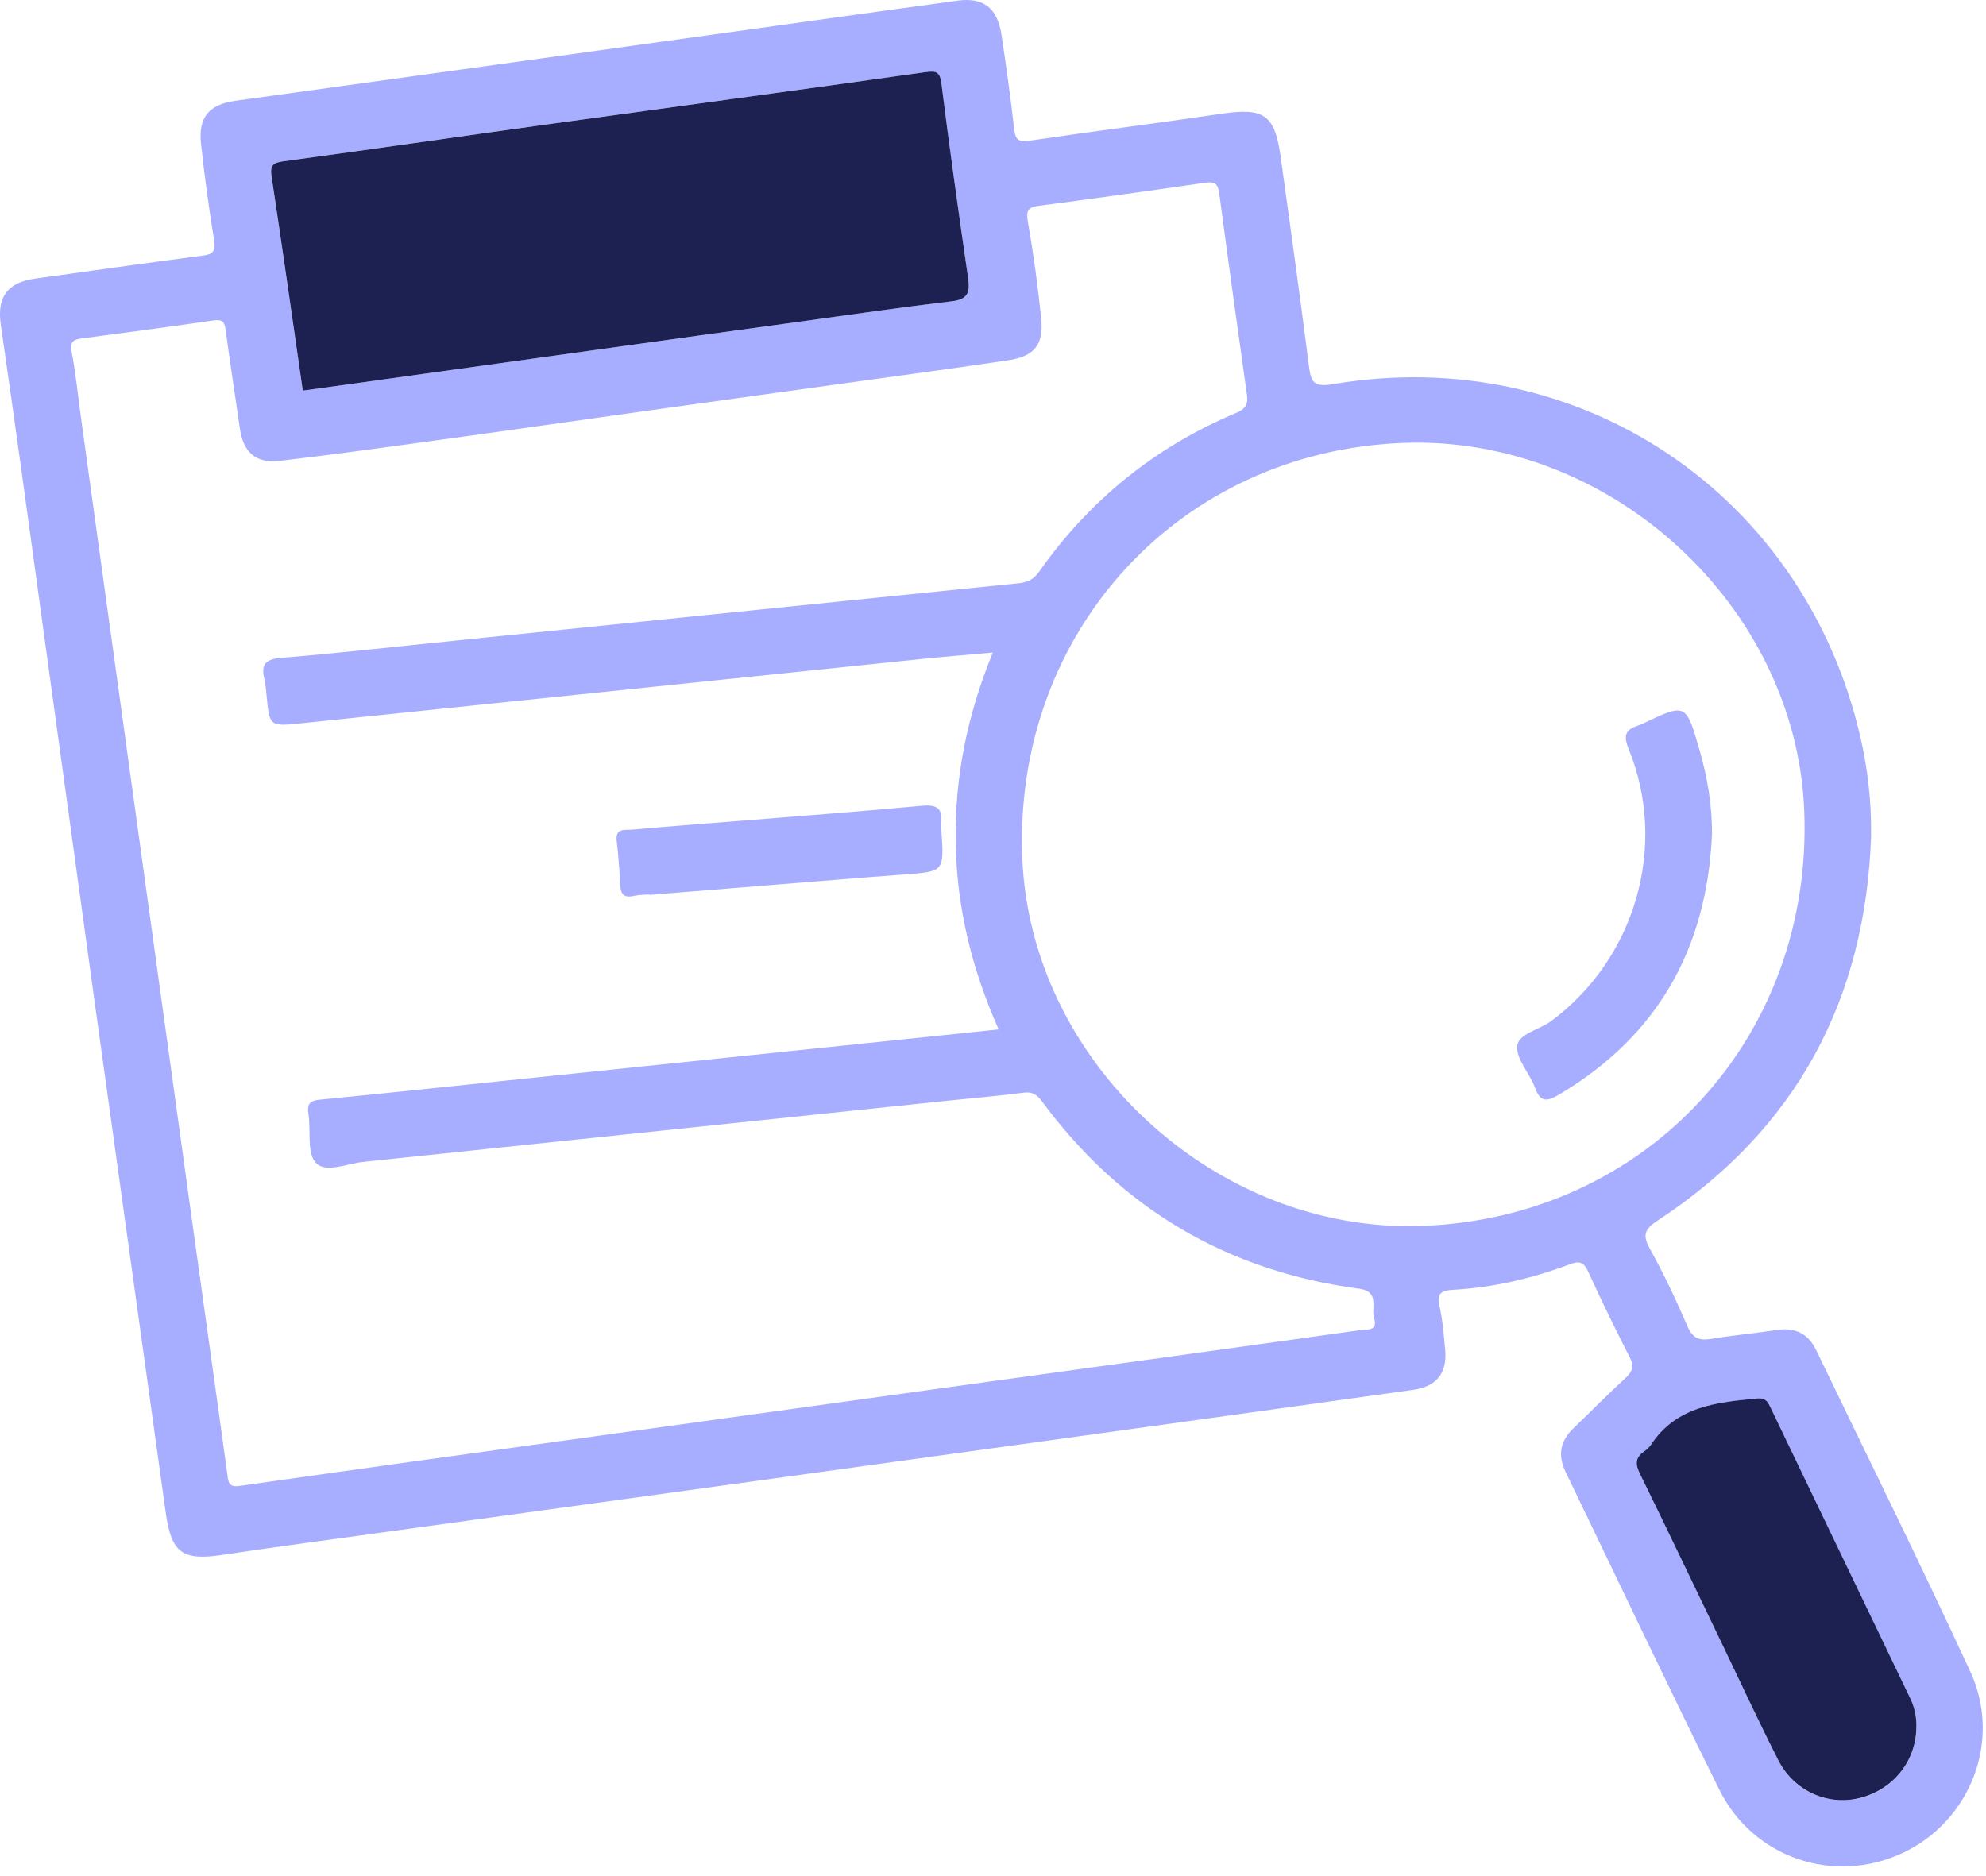 <svg width="163" height="154" viewBox="0 0 163 154" fill="none" xmlns="http://www.w3.org/2000/svg">
<path d="M153.574 68.542C153.129 82.053 147.445 92.696 136.076 100.18C135.053 100.854 134.754 101.318 135.396 102.481C136.547 104.554 137.564 106.709 138.505 108.89C138.931 109.876 139.478 110.067 140.445 109.908C142.218 109.615 144.011 109.456 145.792 109.183C147.299 108.948 148.392 109.45 149.053 110.817C153.294 119.616 157.624 128.372 161.719 137.241C164.332 142.906 161.7 149.525 156.143 152.119C150.535 154.739 143.903 152.545 141.112 146.918C136.82 138.258 132.694 129.522 128.491 120.824C127.83 119.451 128.053 118.281 129.152 117.232C130.57 115.878 131.937 114.473 133.381 113.15C133.972 112.61 134.15 112.177 133.756 111.414C132.573 109.113 131.448 106.786 130.367 104.433C130.011 103.651 129.693 103.46 128.828 103.791C125.745 104.948 122.559 105.699 119.259 105.883C118.363 105.934 117.905 106.112 118.14 107.186C118.407 108.369 118.503 109.59 118.611 110.804C118.789 112.705 117.918 113.818 116.004 114.091C108.406 115.159 100.808 116.208 93.21 117.264C82.834 118.701 72.457 120.138 62.081 121.568C51.654 123.005 41.22 124.442 30.793 125.879C26.603 126.458 22.406 127.017 18.216 127.647C14.948 128.136 14.058 127.462 13.6 124.156C11.642 110.009 9.652 95.862 7.694 81.716C5.735 67.569 3.802 53.416 1.85 39.263C1.272 35.073 0.674 30.883 0.07 26.693C-0.267 24.359 0.598 23.189 2.919 22.865C7.477 22.236 12.036 21.581 16.601 20.989C17.504 20.875 17.72 20.614 17.568 19.686C17.142 17.079 16.786 14.453 16.5 11.821C16.258 9.608 17.167 8.572 19.335 8.273C33.641 6.296 47.947 4.306 62.252 2.316C67.701 1.559 73.15 0.79 78.599 0.052C80.716 -0.234 81.861 0.65 82.198 2.862C82.586 5.425 82.942 7.993 83.234 10.569C83.336 11.465 83.578 11.688 84.512 11.548C89.745 10.772 94.997 10.117 100.229 9.341C103.745 8.82 104.629 9.399 105.112 12.889C105.907 18.599 106.702 24.315 107.427 30.031C107.592 31.321 107.783 31.811 109.385 31.538C129.572 28.11 148.055 40.502 152.684 60.473C153.294 63.112 153.599 65.789 153.568 68.529L153.574 68.542ZM81.492 53.568C79.318 53.766 77.423 53.912 75.535 54.109C58.584 55.864 41.633 57.625 24.676 59.38C22.107 59.647 22.114 59.628 21.872 57.014C21.834 56.595 21.796 56.169 21.701 55.756C21.421 54.598 21.72 54.115 23.048 54.007C27.849 53.613 32.636 53.066 37.424 52.583C46.217 51.686 55.011 50.79 63.804 49.893C70.385 49.219 76.965 48.552 83.552 47.884C84.251 47.814 84.798 47.617 85.263 46.962C89.408 41.056 94.819 36.681 101.469 33.89C102.289 33.547 102.442 33.133 102.334 32.351C101.558 26.852 100.795 21.346 100.064 15.839C99.962 15.076 99.664 14.892 98.926 15C94.374 15.661 89.815 16.297 85.25 16.895C84.347 17.016 84.207 17.308 84.366 18.224C84.83 20.875 85.192 23.545 85.46 26.216C85.669 28.295 84.868 29.255 82.796 29.567C78.885 30.158 74.962 30.679 71.046 31.226C65.145 32.046 59.239 32.86 53.338 33.687C47.591 34.488 41.849 35.321 36.102 36.109C31.708 36.713 27.321 37.323 22.915 37.838C20.995 38.061 19.965 37.101 19.691 35.2C19.303 32.485 18.878 29.776 18.515 27.055C18.426 26.375 18.21 26.209 17.523 26.305C13.912 26.832 10.294 27.309 6.67 27.786C5.945 27.882 5.735 28.123 5.888 28.918C6.231 30.736 6.409 32.58 6.664 34.418C8.202 45.525 9.741 56.639 11.273 67.747C12.812 78.855 14.344 89.969 15.883 101.076C16.805 107.733 17.752 114.384 18.661 121.041C18.75 121.676 18.757 122.109 19.653 121.982C29.025 120.646 38.41 119.349 47.788 118.052C58.844 116.52 69.901 114.981 80.958 113.449C91.175 112.038 101.399 110.632 111.61 109.195C112.119 109.126 113.124 109.304 112.78 108.242C112.507 107.383 113.276 106.023 111.56 105.794C100.732 104.351 92.047 99.232 85.542 90.445C85.123 89.873 84.741 89.6 83.991 89.701C82.001 89.962 79.992 90.127 77.989 90.337C61.935 92.016 45.88 93.701 29.826 95.379C28.485 95.519 26.717 96.333 25.916 95.449C25.166 94.623 25.528 92.83 25.318 91.475C25.191 90.662 25.388 90.356 26.247 90.274C31.358 89.778 36.458 89.231 41.563 88.703C54.985 87.311 68.407 85.912 81.963 84.507C79.788 79.611 78.536 74.582 78.44 69.273C78.338 63.907 79.349 58.776 81.486 53.568H81.492ZM115.19 36.357C96.815 37.044 83.196 51.852 83.902 70.367C84.544 87.196 99.784 101.254 116.716 100.637C135.18 99.963 148.824 85.13 148.081 66.539C147.407 49.703 132.173 35.721 115.19 36.357ZM24.854 32.065C27.086 31.754 29.273 31.455 31.454 31.15C37.144 30.355 42.841 29.56 48.532 28.772C54.279 27.971 60.021 27.176 65.769 26.387C69.895 25.822 74.021 25.218 78.154 24.728C79.54 24.563 79.604 23.876 79.445 22.763C78.682 17.486 77.932 12.203 77.27 6.913C77.143 5.876 76.857 5.794 75.903 5.927C65.54 7.396 55.163 8.788 44.793 10.225C37.615 11.217 30.449 12.266 23.271 13.239C22.387 13.36 22.152 13.595 22.285 14.498C23.169 20.341 23.996 26.184 24.848 32.065H24.854ZM157.293 141.755C157.306 140.948 157.141 140.166 156.798 139.454C152.97 131.468 149.123 123.495 145.296 115.509C145.067 115.032 144.87 114.759 144.247 114.816C140.909 115.115 137.602 115.445 135.504 118.612C135.364 118.828 135.155 119.012 134.938 119.165C134.194 119.68 134.214 120.214 134.608 121.022C136.916 125.701 139.154 130.419 141.411 135.117C142.918 138.252 144.38 141.412 145.957 144.515C147.241 147.039 150.013 148.26 152.62 147.618C155.399 146.931 157.287 144.559 157.287 141.768L157.293 141.755Z" fill="#A8AEFF"/>
<path d="M24.851 32.066C23.999 26.184 23.173 20.335 22.289 14.498C22.149 13.589 22.391 13.354 23.274 13.239C30.453 12.266 37.625 11.217 44.797 10.225C55.167 8.788 65.543 7.396 75.907 5.927C76.861 5.794 77.147 5.876 77.274 6.913C77.935 12.203 78.685 17.486 79.448 22.764C79.607 23.876 79.544 24.563 78.158 24.728C74.019 25.218 69.898 25.822 65.772 26.388C60.024 27.176 54.277 27.971 48.535 28.772C42.845 29.56 37.148 30.361 31.457 31.15C29.276 31.455 27.089 31.754 24.858 32.066H24.851Z" fill="#1D2152"/>
<path d="M157.284 141.755C157.284 144.547 155.396 146.918 152.617 147.605C150.017 148.253 147.244 147.033 145.954 144.502C144.377 141.406 142.915 138.239 141.408 135.105C139.144 130.4 136.906 125.688 134.605 121.009C134.21 120.208 134.191 119.674 134.935 119.152C135.151 119.006 135.355 118.815 135.501 118.599C137.593 115.433 140.899 115.109 144.243 114.803C144.867 114.746 145.064 115.02 145.293 115.496C149.12 123.482 152.967 131.455 156.794 139.441C157.138 140.16 157.303 140.942 157.29 141.743L157.284 141.755Z" fill="#1D2152"/>
<path d="M53.28 73.425C52.86 73.463 52.428 73.45 52.015 73.546C51.252 73.724 50.947 73.438 50.908 72.681C50.845 71.467 50.762 70.246 50.616 69.044C50.482 67.944 51.309 68.16 51.856 68.109C54.704 67.849 57.553 67.639 60.401 67.41C65.462 67.003 70.529 66.622 75.591 66.151C76.792 66.037 77.403 66.259 77.231 67.575C77.206 67.779 77.244 67.995 77.263 68.211C77.498 71.562 77.492 71.543 74.179 71.791C70.695 72.045 67.217 72.338 63.733 72.617C60.248 72.897 56.771 73.183 53.286 73.463V73.425H53.28Z" fill="#A8AEFF"/>
<path d="M140.509 68.535C140.083 77.869 136.052 85.073 127.914 89.88C126.954 90.445 126.407 90.484 125.981 89.288C125.555 88.106 124.423 86.948 124.525 85.868C124.62 84.85 126.337 84.545 127.284 83.839C134.215 78.721 136.923 69.445 133.668 61.478C133.197 60.334 133.439 59.901 134.444 59.558C134.596 59.507 134.742 59.443 134.882 59.38C138.354 57.727 138.373 57.72 139.467 61.491C140.128 63.786 140.535 66.119 140.509 68.542V68.535Z" fill="#A8AEFF"/>
</svg>
